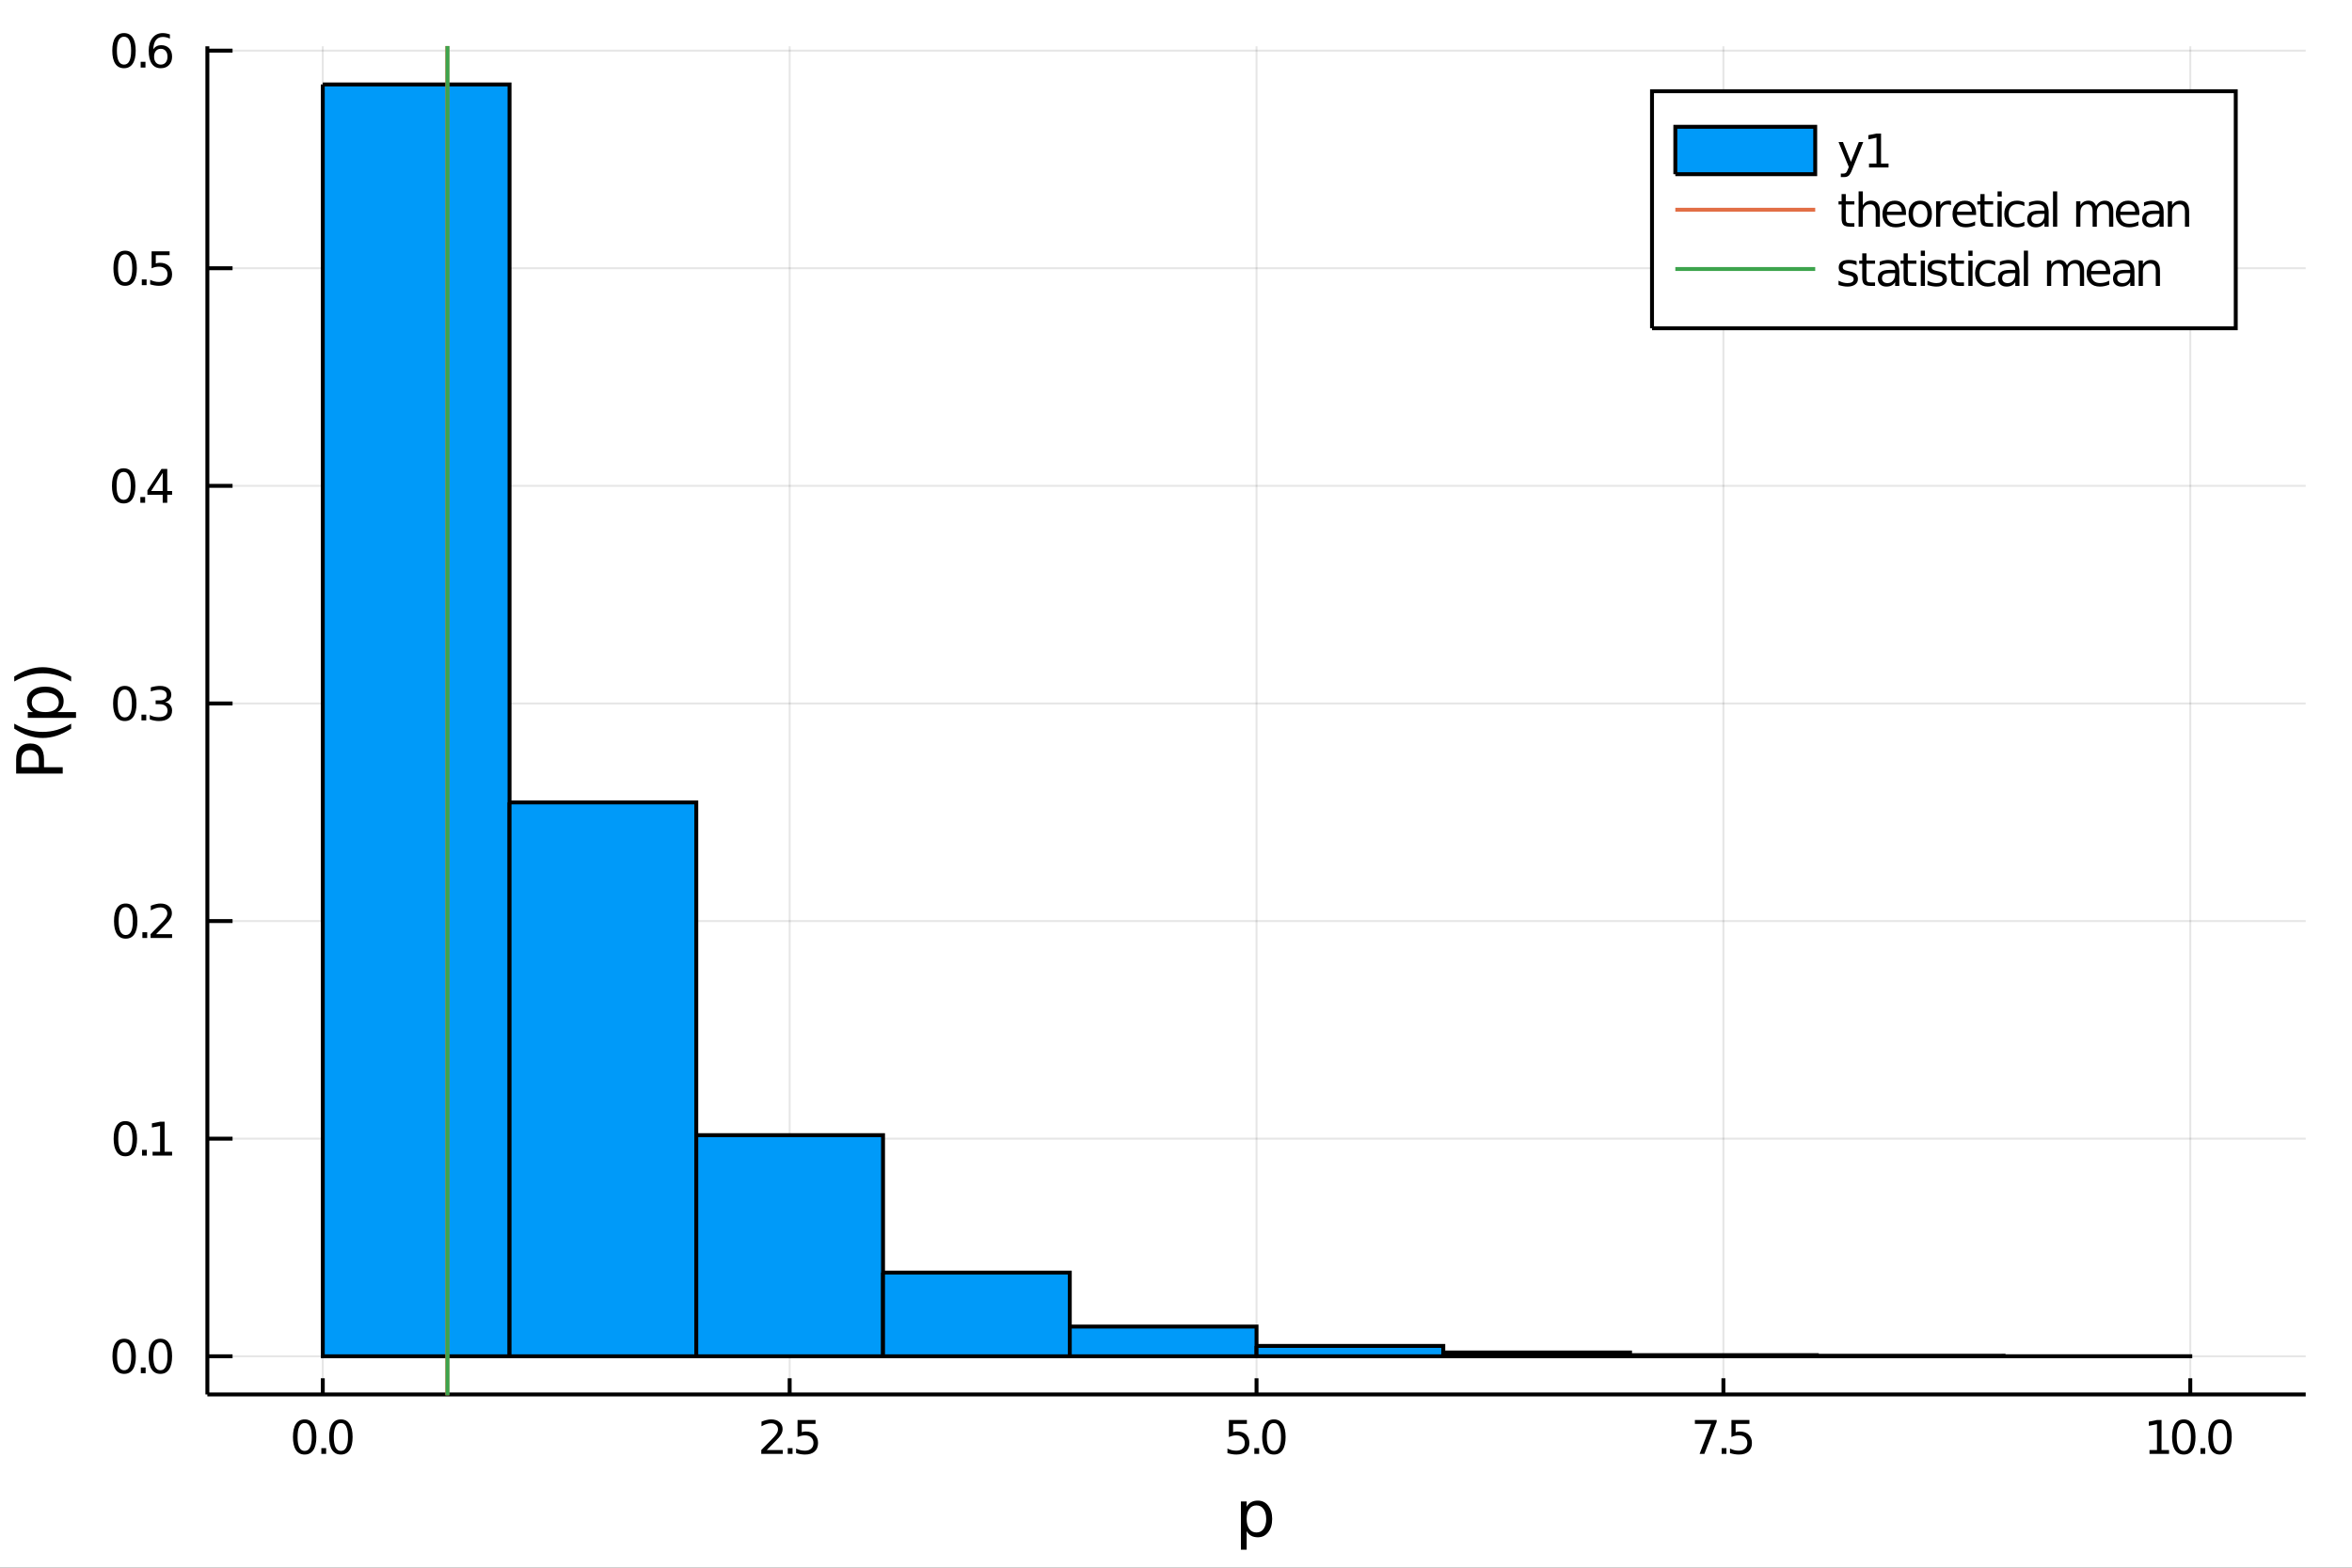 <?xml version="1.0" encoding="utf-8"?>
<svg xmlns="http://www.w3.org/2000/svg" xmlns:xlink="http://www.w3.org/1999/xlink" width="600" height="400" viewBox="0 0 2400 1600">
<rect x="0" y="0" width="2400" height="1600" fill="#333333" stroke="none"/>
<defs>
  <clipPath id="clip880">
    <rect x="0" y="0" width="2400" height="1600"/>
  </clipPath>
</defs>
<path clip-path="url(#clip880)" d="
M0 1600 L2400 1600 L2400 0 L0 0  Z
  " fill="#ffffff" fill-rule="evenodd" fill-opacity="1"/>
<defs>
  <clipPath id="clip881">
    <rect x="480" y="0" width="1681" height="1600"/>
  </clipPath>
</defs>
<path clip-path="url(#clip880)" d="
M211.602 1423.18 L2352.76 1423.18 L2352.76 47.244 L211.602 47.244  Z
  " fill="#ffffff" fill-rule="evenodd" fill-opacity="1"/>
<defs>
  <clipPath id="clip882">
    <rect x="211" y="47" width="2142" height="1377"/>
  </clipPath>
</defs>
<polyline clip-path="url(#clip882)" style="stroke:#000000; stroke-width:2; stroke-opacity:0.1; fill:none" points="
  329.37,1423.18 329.37,47.244 
  "/>
<polyline clip-path="url(#clip882)" style="stroke:#000000; stroke-width:2; stroke-opacity:0.1; fill:none" points="
  805.774,1423.18 805.774,47.244 
  "/>
<polyline clip-path="url(#clip882)" style="stroke:#000000; stroke-width:2; stroke-opacity:0.1; fill:none" points="
  1282.18,1423.18 1282.18,47.244 
  "/>
<polyline clip-path="url(#clip882)" style="stroke:#000000; stroke-width:2; stroke-opacity:0.1; fill:none" points="
  1758.58,1423.18 1758.58,47.244 
  "/>
<polyline clip-path="url(#clip882)" style="stroke:#000000; stroke-width:2; stroke-opacity:0.1; fill:none" points="
  2234.99,1423.18 2234.99,47.244 
  "/>
<polyline clip-path="url(#clip880)" style="stroke:#000000; stroke-width:4; stroke-opacity:1; fill:none" points="
  211.602,1423.18 2352.76,1423.18 
  "/>
<polyline clip-path="url(#clip880)" style="stroke:#000000; stroke-width:4; stroke-opacity:1; fill:none" points="
  329.37,1423.18 329.37,1406.67 
  "/>
<polyline clip-path="url(#clip880)" style="stroke:#000000; stroke-width:4; stroke-opacity:1; fill:none" points="
  805.774,1423.18 805.774,1406.67 
  "/>
<polyline clip-path="url(#clip880)" style="stroke:#000000; stroke-width:4; stroke-opacity:1; fill:none" points="
  1282.18,1423.18 1282.18,1406.67 
  "/>
<polyline clip-path="url(#clip880)" style="stroke:#000000; stroke-width:4; stroke-opacity:1; fill:none" points="
  1758.58,1423.18 1758.58,1406.67 
  "/>
<polyline clip-path="url(#clip880)" style="stroke:#000000; stroke-width:4; stroke-opacity:1; fill:none" points="
  2234.99,1423.18 2234.99,1406.67 
  "/>
<path clip-path="url(#clip880)" d="M 0 0 M310.886 1452.37 Q307.275 1452.37 305.446 1455.94 Q303.641 1459.48 303.641 1466.61 Q303.641 1473.71 305.446 1477.28 Q307.275 1480.82 310.886 1480.82 Q314.52 1480.82 316.326 1477.28 Q318.154 1473.71 318.154 1466.61 Q318.154 1459.48 316.326 1455.94 Q314.52 1452.37 310.886 1452.37 M310.886 1448.67 Q316.696 1448.67 319.752 1453.27 Q322.83 1457.86 322.83 1466.61 Q322.83 1475.33 319.752 1479.94 Q316.696 1484.52 310.886 1484.52 Q305.076 1484.52 301.997 1479.94 Q298.942 1475.33 298.942 1466.61 Q298.942 1457.86 301.997 1453.27 Q305.076 1448.67 310.886 1448.67 Z" fill="#000000" fill-rule="evenodd" fill-opacity="1" /><path clip-path="url(#clip880)" d="M 0 0 M327.9 1477.97 L332.784 1477.97 L332.784 1483.85 L327.9 1483.85 L327.9 1477.97 Z" fill="#000000" fill-rule="evenodd" fill-opacity="1" /><path clip-path="url(#clip880)" d="M 0 0 M347.853 1452.37 Q344.242 1452.37 342.414 1455.94 Q340.608 1459.48 340.608 1466.61 Q340.608 1473.71 342.414 1477.28 Q344.242 1480.82 347.853 1480.82 Q351.488 1480.82 353.293 1477.28 Q355.122 1473.71 355.122 1466.61 Q355.122 1459.48 353.293 1455.94 Q351.488 1452.37 347.853 1452.37 M347.853 1448.67 Q353.664 1448.67 356.719 1453.27 Q359.798 1457.86 359.798 1466.61 Q359.798 1475.33 356.719 1479.94 Q353.664 1484.52 347.853 1484.52 Q342.043 1484.52 338.965 1479.94 Q335.909 1475.33 335.909 1466.61 Q335.909 1457.86 338.965 1453.27 Q342.043 1448.67 347.853 1448.67 Z" fill="#000000" fill-rule="evenodd" fill-opacity="1" /><path clip-path="url(#clip880)" d="M 0 0 M782.441 1479.92 L798.761 1479.92 L798.761 1483.85 L776.816 1483.85 L776.816 1479.92 Q779.478 1477.16 784.062 1472.53 Q788.668 1467.88 789.849 1466.54 Q792.094 1464.01 792.974 1462.28 Q793.876 1460.52 793.876 1458.83 Q793.876 1456.07 791.932 1454.34 Q790.011 1452.6 786.909 1452.6 Q784.71 1452.6 782.256 1453.37 Q779.825 1454.13 777.048 1455.68 L777.048 1450.96 Q779.872 1449.82 782.325 1449.25 Q784.779 1448.67 786.816 1448.67 Q792.187 1448.67 795.381 1451.35 Q798.575 1454.04 798.575 1458.53 Q798.575 1460.66 797.765 1462.58 Q796.978 1464.48 794.872 1467.07 Q794.293 1467.74 791.191 1470.96 Q788.089 1474.15 782.441 1479.92 Z" fill="#000000" fill-rule="evenodd" fill-opacity="1" /><path clip-path="url(#clip880)" d="M 0 0 M803.83 1477.97 L808.714 1477.97 L808.714 1483.85 L803.83 1483.85 L803.83 1477.97 Z" fill="#000000" fill-rule="evenodd" fill-opacity="1" /><path clip-path="url(#clip880)" d="M 0 0 M813.83 1449.29 L832.186 1449.29 L832.186 1453.23 L818.112 1453.23 L818.112 1461.7 Q819.131 1461.35 820.149 1461.19 Q821.168 1461 822.186 1461 Q827.973 1461 831.353 1464.18 Q834.733 1467.35 834.733 1472.76 Q834.733 1478.34 831.26 1481.44 Q827.788 1484.52 821.469 1484.52 Q819.293 1484.52 817.024 1484.15 Q814.779 1483.78 812.372 1483.04 L812.372 1478.34 Q814.455 1479.48 816.677 1480.03 Q818.899 1480.59 821.376 1480.59 Q825.381 1480.59 827.719 1478.48 Q830.057 1476.38 830.057 1472.76 Q830.057 1469.15 827.719 1467.05 Q825.381 1464.94 821.376 1464.94 Q819.501 1464.94 817.626 1465.36 Q815.774 1465.77 813.83 1466.65 L813.83 1449.29 Z" fill="#000000" fill-rule="evenodd" fill-opacity="1" /><path clip-path="url(#clip880)" d="M 0 0 M1253.97 1449.29 L1272.33 1449.29 L1272.33 1453.23 L1258.26 1453.23 L1258.26 1461.7 Q1259.27 1461.35 1260.29 1461.19 Q1261.31 1461 1262.33 1461 Q1268.12 1461 1271.5 1464.18 Q1274.88 1467.35 1274.88 1472.76 Q1274.88 1478.34 1271.4 1481.44 Q1267.93 1484.52 1261.61 1484.52 Q1259.44 1484.52 1257.17 1484.15 Q1254.92 1483.78 1252.51 1483.04 L1252.51 1478.34 Q1254.6 1479.48 1256.82 1480.03 Q1259.04 1480.59 1261.52 1480.59 Q1265.52 1480.59 1267.86 1478.48 Q1270.2 1476.38 1270.2 1472.76 Q1270.2 1469.15 1267.86 1467.05 Q1265.52 1464.94 1261.52 1464.94 Q1259.64 1464.94 1257.77 1465.36 Q1255.92 1465.77 1253.97 1466.65 L1253.97 1449.29 Z" fill="#000000" fill-rule="evenodd" fill-opacity="1" /><path clip-path="url(#clip880)" d="M 0 0 M1279.95 1477.97 L1284.83 1477.97 L1284.83 1483.85 L1279.95 1483.85 L1279.95 1477.97 Z" fill="#000000" fill-rule="evenodd" fill-opacity="1" /><path clip-path="url(#clip880)" d="M 0 0 M1299.9 1452.37 Q1296.29 1452.37 1294.46 1455.94 Q1292.65 1459.48 1292.65 1466.61 Q1292.65 1473.71 1294.46 1477.28 Q1296.29 1480.82 1299.9 1480.82 Q1303.53 1480.82 1305.34 1477.28 Q1307.17 1473.71 1307.17 1466.61 Q1307.17 1459.48 1305.34 1455.94 Q1303.53 1452.37 1299.9 1452.37 M1299.9 1448.67 Q1305.71 1448.67 1308.76 1453.27 Q1311.84 1457.86 1311.84 1466.61 Q1311.84 1475.33 1308.76 1479.94 Q1305.71 1484.52 1299.9 1484.52 Q1294.09 1484.52 1291.01 1479.94 Q1287.95 1475.33 1287.95 1466.61 Q1287.95 1457.86 1291.01 1453.27 Q1294.09 1448.67 1299.9 1448.67 Z" fill="#000000" fill-rule="evenodd" fill-opacity="1" /><path clip-path="url(#clip880)" d="M 0 0 M1729.49 1449.29 L1751.71 1449.29 L1751.71 1451.28 L1739.16 1483.85 L1734.28 1483.85 L1746.08 1453.23 L1729.49 1453.23 L1729.49 1449.29 Z" fill="#000000" fill-rule="evenodd" fill-opacity="1" /><path clip-path="url(#clip880)" d="M 0 0 M1756.78 1477.97 L1761.66 1477.97 L1761.66 1483.85 L1756.78 1483.85 L1756.78 1477.97 Z" fill="#000000" fill-rule="evenodd" fill-opacity="1" /><path clip-path="url(#clip880)" d="M 0 0 M1766.78 1449.29 L1785.13 1449.29 L1785.13 1453.23 L1771.06 1453.23 L1771.06 1461.7 Q1772.08 1461.35 1773.1 1461.19 Q1774.12 1461 1775.13 1461 Q1780.92 1461 1784.3 1464.18 Q1787.68 1467.35 1787.68 1472.76 Q1787.68 1478.34 1784.21 1481.44 Q1780.74 1484.52 1774.42 1484.52 Q1772.24 1484.52 1769.97 1484.15 Q1767.73 1483.78 1765.32 1483.04 L1765.32 1478.34 Q1767.4 1479.48 1769.63 1480.03 Q1771.85 1480.59 1774.32 1480.59 Q1778.33 1480.59 1780.67 1478.48 Q1783.01 1476.38 1783.01 1472.76 Q1783.01 1469.15 1780.67 1467.05 Q1778.33 1464.94 1774.32 1464.94 Q1772.45 1464.94 1770.57 1465.36 Q1768.72 1465.77 1766.78 1466.65 L1766.78 1449.29 Z" fill="#000000" fill-rule="evenodd" fill-opacity="1" /><path clip-path="url(#clip880)" d="M 0 0 M2193.38 1479.92 L2201.02 1479.92 L2201.02 1453.55 L2192.71 1455.22 L2192.71 1450.96 L2200.97 1449.29 L2205.65 1449.29 L2205.65 1479.92 L2213.29 1479.92 L2213.29 1483.85 L2193.38 1483.85 L2193.38 1479.92 Z" fill="#000000" fill-rule="evenodd" fill-opacity="1" /><path clip-path="url(#clip880)" d="M 0 0 M2228.36 1452.37 Q2224.75 1452.37 2222.92 1455.94 Q2221.11 1459.48 2221.11 1466.61 Q2221.11 1473.71 2222.92 1477.28 Q2224.75 1480.82 2228.36 1480.82 Q2231.99 1480.82 2233.8 1477.28 Q2235.63 1473.71 2235.63 1466.61 Q2235.63 1459.48 2233.8 1455.94 Q2231.99 1452.37 2228.36 1452.37 M2228.36 1448.67 Q2234.17 1448.67 2237.22 1453.27 Q2240.3 1457.86 2240.3 1466.61 Q2240.3 1475.33 2237.22 1479.94 Q2234.17 1484.52 2228.36 1484.52 Q2222.55 1484.52 2219.47 1479.94 Q2216.41 1475.33 2216.41 1466.61 Q2216.41 1457.86 2219.47 1453.27 Q2222.55 1448.67 2228.36 1448.67 Z" fill="#000000" fill-rule="evenodd" fill-opacity="1" /><path clip-path="url(#clip880)" d="M 0 0 M2245.37 1477.97 L2250.25 1477.97 L2250.25 1483.85 L2245.37 1483.85 L2245.37 1477.97 Z" fill="#000000" fill-rule="evenodd" fill-opacity="1" /><path clip-path="url(#clip880)" d="M 0 0 M2265.32 1452.37 Q2261.71 1452.37 2259.88 1455.94 Q2258.08 1459.48 2258.08 1466.61 Q2258.08 1473.71 2259.88 1477.28 Q2261.71 1480.82 2265.32 1480.82 Q2268.96 1480.82 2270.76 1477.28 Q2272.59 1473.71 2272.59 1466.61 Q2272.59 1459.48 2270.76 1455.94 Q2268.96 1452.37 2265.32 1452.37 M2265.32 1448.67 Q2271.13 1448.67 2274.19 1453.27 Q2277.27 1457.86 2277.27 1466.61 Q2277.27 1475.33 2274.19 1479.94 Q2271.13 1484.52 2265.32 1484.52 Q2259.51 1484.52 2256.44 1479.94 Q2253.38 1475.33 2253.38 1466.61 Q2253.38 1457.86 2256.44 1453.27 Q2259.51 1448.67 2265.32 1448.67 Z" fill="#000000" fill-rule="evenodd" fill-opacity="1" /><path clip-path="url(#clip880)" d="M 0 0 M1272.12 1562.7 L1272.12 1581.6 L1266.23 1581.6 L1266.23 1532.4 L1272.12 1532.4 L1272.12 1537.81 Q1273.97 1534.62 1276.77 1533.1 Q1279.6 1531.54 1283.52 1531.54 Q1290.01 1531.54 1294.05 1536.69 Q1298.13 1541.85 1298.13 1550.25 Q1298.13 1558.65 1294.05 1563.81 Q1290.01 1568.97 1283.52 1568.97 Q1279.6 1568.97 1276.77 1567.44 Q1273.97 1565.88 1272.12 1562.7 M1292.05 1550.25 Q1292.05 1543.79 1289.37 1540.13 Q1286.73 1536.44 1282.08 1536.44 Q1277.44 1536.44 1274.76 1540.13 Q1272.12 1543.79 1272.12 1550.25 Q1272.12 1556.71 1274.76 1560.4 Q1277.44 1564.07 1282.08 1564.07 Q1286.73 1564.07 1289.37 1560.4 Q1292.05 1556.71 1292.05 1550.25 Z" fill="#000000" fill-rule="evenodd" fill-opacity="1" /><polyline clip-path="url(#clip882)" style="stroke:#000000; stroke-width:2; stroke-opacity:0.1; fill:none" points="
  211.602,1384.24 2352.76,1384.24 
  "/>
<polyline clip-path="url(#clip882)" style="stroke:#000000; stroke-width:2; stroke-opacity:0.1; fill:none" points="
  211.602,1162.14 2352.76,1162.14 
  "/>
<polyline clip-path="url(#clip882)" style="stroke:#000000; stroke-width:2; stroke-opacity:0.1; fill:none" points="
  211.602,940.05 2352.76,940.05 
  "/>
<polyline clip-path="url(#clip882)" style="stroke:#000000; stroke-width:2; stroke-opacity:0.1; fill:none" points="
  211.602,717.955 2352.76,717.955 
  "/>
<polyline clip-path="url(#clip882)" style="stroke:#000000; stroke-width:2; stroke-opacity:0.1; fill:none" points="
  211.602,495.861 2352.76,495.861 
  "/>
<polyline clip-path="url(#clip882)" style="stroke:#000000; stroke-width:2; stroke-opacity:0.1; fill:none" points="
  211.602,273.767 2352.76,273.767 
  "/>
<polyline clip-path="url(#clip882)" style="stroke:#000000; stroke-width:2; stroke-opacity:0.1; fill:none" points="
  211.602,51.672 2352.76,51.672 
  "/>
<polyline clip-path="url(#clip880)" style="stroke:#000000; stroke-width:4; stroke-opacity:1; fill:none" points="
  211.602,1423.18 211.602,47.244 
  "/>
<polyline clip-path="url(#clip880)" style="stroke:#000000; stroke-width:4; stroke-opacity:1; fill:none" points="
  211.602,1384.24 237.296,1384.24 
  "/>
<polyline clip-path="url(#clip880)" style="stroke:#000000; stroke-width:4; stroke-opacity:1; fill:none" points="
  211.602,1162.14 237.296,1162.14 
  "/>
<polyline clip-path="url(#clip880)" style="stroke:#000000; stroke-width:4; stroke-opacity:1; fill:none" points="
  211.602,940.05 237.296,940.05 
  "/>
<polyline clip-path="url(#clip880)" style="stroke:#000000; stroke-width:4; stroke-opacity:1; fill:none" points="
  211.602,717.955 237.296,717.955 
  "/>
<polyline clip-path="url(#clip880)" style="stroke:#000000; stroke-width:4; stroke-opacity:1; fill:none" points="
  211.602,495.861 237.296,495.861 
  "/>
<polyline clip-path="url(#clip880)" style="stroke:#000000; stroke-width:4; stroke-opacity:1; fill:none" points="
  211.602,273.767 237.296,273.767 
  "/>
<polyline clip-path="url(#clip880)" style="stroke:#000000; stroke-width:4; stroke-opacity:1; fill:none" points="
  211.602,51.672 237.296,51.672 
  "/>
<path clip-path="url(#clip880)" d="M 0 0 M126.691 1370.04 Q123.08 1370.04 121.251 1373.6 Q119.445 1377.14 119.445 1384.27 Q119.445 1391.38 121.251 1394.94 Q123.08 1398.49 126.691 1398.49 Q130.325 1398.49 132.13 1394.94 Q133.959 1391.38 133.959 1384.27 Q133.959 1377.14 132.13 1373.6 Q130.325 1370.04 126.691 1370.04 M126.691 1366.33 Q132.501 1366.33 135.556 1370.94 Q138.635 1375.52 138.635 1384.27 Q138.635 1393 135.556 1397.61 Q132.501 1402.19 126.691 1402.19 Q120.88 1402.19 117.802 1397.61 Q114.746 1393 114.746 1384.27 Q114.746 1375.52 117.802 1370.94 Q120.88 1366.33 126.691 1366.33 Z" fill="#000000" fill-rule="evenodd" fill-opacity="1" /><path clip-path="url(#clip880)" d="M 0 0 M143.704 1395.64 L148.589 1395.64 L148.589 1401.52 L143.704 1401.52 L143.704 1395.64 Z" fill="#000000" fill-rule="evenodd" fill-opacity="1" /><path clip-path="url(#clip880)" d="M 0 0 M163.658 1370.04 Q160.047 1370.04 158.218 1373.6 Q156.413 1377.14 156.413 1384.27 Q156.413 1391.38 158.218 1394.94 Q160.047 1398.49 163.658 1398.49 Q167.292 1398.49 169.098 1394.94 Q170.927 1391.38 170.927 1384.27 Q170.927 1377.14 169.098 1373.6 Q167.292 1370.04 163.658 1370.04 M163.658 1366.33 Q169.468 1366.33 172.524 1370.94 Q175.602 1375.52 175.602 1384.27 Q175.602 1393 172.524 1397.61 Q169.468 1402.19 163.658 1402.19 Q157.848 1402.19 154.769 1397.61 Q151.714 1393 151.714 1384.27 Q151.714 1375.52 154.769 1370.94 Q157.848 1366.33 163.658 1366.33 Z" fill="#000000" fill-rule="evenodd" fill-opacity="1" /><path clip-path="url(#clip880)" d="M 0 0 M127.917 1147.94 Q124.306 1147.94 122.478 1151.51 Q120.672 1155.05 120.672 1162.18 Q120.672 1169.29 122.478 1172.85 Q124.306 1176.39 127.917 1176.39 Q131.552 1176.39 133.357 1172.85 Q135.186 1169.29 135.186 1162.18 Q135.186 1155.05 133.357 1151.51 Q131.552 1147.94 127.917 1147.94 M127.917 1144.24 Q133.728 1144.24 136.783 1148.85 Q139.862 1153.43 139.862 1162.18 Q139.862 1170.91 136.783 1175.51 Q133.728 1180.1 127.917 1180.1 Q122.107 1180.1 119.029 1175.51 Q115.973 1170.91 115.973 1162.18 Q115.973 1153.43 119.029 1148.85 Q122.107 1144.24 127.917 1144.24 Z" fill="#000000" fill-rule="evenodd" fill-opacity="1" /><path clip-path="url(#clip880)" d="M 0 0 M144.931 1173.54 L149.816 1173.54 L149.816 1179.42 L144.931 1179.42 L144.931 1173.54 Z" fill="#000000" fill-rule="evenodd" fill-opacity="1" /><path clip-path="url(#clip880)" d="M 0 0 M155.695 1175.49 L163.334 1175.49 L163.334 1149.12 L155.024 1150.79 L155.024 1146.53 L163.288 1144.86 L167.964 1144.86 L167.964 1175.49 L175.602 1175.49 L175.602 1179.42 L155.695 1179.42 L155.695 1175.49 Z" fill="#000000" fill-rule="evenodd" fill-opacity="1" /><path clip-path="url(#clip880)" d="M 0 0 M128.288 925.848 Q124.677 925.848 122.848 929.413 Q121.043 932.955 121.043 940.084 Q121.043 947.191 122.848 950.756 Q124.677 954.297 128.288 954.297 Q131.922 954.297 133.728 950.756 Q135.556 947.191 135.556 940.084 Q135.556 932.955 133.728 929.413 Q131.922 925.848 128.288 925.848 M128.288 922.145 Q134.098 922.145 137.154 926.751 Q140.232 931.334 140.232 940.084 Q140.232 948.811 137.154 953.418 Q134.098 958.001 128.288 958.001 Q122.478 958.001 119.399 953.418 Q116.343 948.811 116.343 940.084 Q116.343 931.334 119.399 926.751 Q122.478 922.145 128.288 922.145 Z" fill="#000000" fill-rule="evenodd" fill-opacity="1" /><path clip-path="url(#clip880)" d="M 0 0 M145.302 951.45 L150.186 951.45 L150.186 957.33 L145.302 957.33 L145.302 951.45 Z" fill="#000000" fill-rule="evenodd" fill-opacity="1" /><path clip-path="url(#clip880)" d="M 0 0 M159.283 953.394 L175.602 953.394 L175.602 957.33 L153.658 957.33 L153.658 953.394 Q156.32 950.64 160.903 946.01 Q165.51 941.357 166.69 940.015 Q168.936 937.492 169.815 935.756 Q170.718 933.996 170.718 932.307 Q170.718 929.552 168.774 927.816 Q166.852 926.08 163.751 926.08 Q161.552 926.08 159.098 926.844 Q156.667 927.608 153.89 929.158 L153.89 924.436 Q156.714 923.302 159.167 922.723 Q161.621 922.145 163.658 922.145 Q169.028 922.145 172.223 924.83 Q175.417 927.515 175.417 932.006 Q175.417 934.135 174.607 936.057 Q173.82 937.955 171.714 940.547 Q171.135 941.219 168.033 944.436 Q164.931 947.631 159.283 953.394 Z" fill="#000000" fill-rule="evenodd" fill-opacity="1" /><path clip-path="url(#clip880)" d="M 0 0 M127.339 703.754 Q123.728 703.754 121.899 707.319 Q120.093 710.86 120.093 717.99 Q120.093 725.096 121.899 728.661 Q123.728 732.203 127.339 732.203 Q130.973 732.203 132.779 728.661 Q134.607 725.096 134.607 717.99 Q134.607 710.86 132.779 707.319 Q130.973 703.754 127.339 703.754 M127.339 700.05 Q133.149 700.05 136.204 704.657 Q139.283 709.24 139.283 717.99 Q139.283 726.717 136.204 731.323 Q133.149 735.907 127.339 735.907 Q121.529 735.907 118.45 731.323 Q115.394 726.717 115.394 717.99 Q115.394 709.24 118.45 704.657 Q121.529 700.05 127.339 700.05 Z" fill="#000000" fill-rule="evenodd" fill-opacity="1" /><path clip-path="url(#clip880)" d="M 0 0 M144.353 729.356 L149.237 729.356 L149.237 735.235 L144.353 735.235 L144.353 729.356 Z" fill="#000000" fill-rule="evenodd" fill-opacity="1" /><path clip-path="url(#clip880)" d="M 0 0 M168.473 716.601 Q171.829 717.319 173.704 719.587 Q175.602 721.856 175.602 725.189 Q175.602 730.305 172.084 733.106 Q168.565 735.907 162.084 735.907 Q159.908 735.907 157.593 735.467 Q155.302 735.05 152.848 734.194 L152.848 729.68 Q154.792 730.814 157.107 731.393 Q159.422 731.971 161.945 731.971 Q166.343 731.971 168.635 730.235 Q170.95 728.499 170.95 725.189 Q170.95 722.133 168.797 720.421 Q166.667 718.684 162.848 718.684 L158.82 718.684 L158.82 714.842 L163.033 714.842 Q166.482 714.842 168.311 713.476 Q170.139 712.087 170.139 709.495 Q170.139 706.833 168.241 705.421 Q166.366 703.985 162.848 703.985 Q160.927 703.985 158.728 704.402 Q156.528 704.819 153.89 705.698 L153.89 701.532 Q156.552 700.791 158.866 700.421 Q161.204 700.05 163.265 700.05 Q168.589 700.05 171.69 702.481 Q174.792 704.888 174.792 709.009 Q174.792 711.879 173.149 713.87 Q171.505 715.837 168.473 716.601 Z" fill="#000000" fill-rule="evenodd" fill-opacity="1" /><path clip-path="url(#clip880)" d="M 0 0 M126.205 481.66 Q122.593 481.66 120.765 485.224 Q118.959 488.766 118.959 495.896 Q118.959 503.002 120.765 506.567 Q122.593 510.109 126.205 510.109 Q129.839 510.109 131.644 506.567 Q133.473 503.002 133.473 495.896 Q133.473 488.766 131.644 485.224 Q129.839 481.66 126.205 481.66 M126.205 477.956 Q132.015 477.956 135.07 482.562 Q138.149 487.146 138.149 495.896 Q138.149 504.622 135.07 509.229 Q132.015 513.812 126.205 513.812 Q120.394 513.812 117.316 509.229 Q114.26 504.622 114.26 495.896 Q114.26 487.146 117.316 482.562 Q120.394 477.956 126.205 477.956 Z" fill="#000000" fill-rule="evenodd" fill-opacity="1" /><path clip-path="url(#clip880)" d="M 0 0 M143.218 507.261 L148.103 507.261 L148.103 513.141 L143.218 513.141 L143.218 507.261 Z" fill="#000000" fill-rule="evenodd" fill-opacity="1" /><path clip-path="url(#clip880)" d="M 0 0 M166.019 482.655 L154.214 501.104 L166.019 501.104 L166.019 482.655 M164.792 478.581 L170.672 478.581 L170.672 501.104 L175.602 501.104 L175.602 504.993 L170.672 504.993 L170.672 513.141 L166.019 513.141 L166.019 504.993 L150.417 504.993 L150.417 500.479 L164.792 478.581 Z" fill="#000000" fill-rule="evenodd" fill-opacity="1" /><path clip-path="url(#clip880)" d="M 0 0 M127.686 259.565 Q124.075 259.565 122.246 263.13 Q120.441 266.672 120.441 273.801 Q120.441 280.908 122.246 284.473 Q124.075 288.014 127.686 288.014 Q131.32 288.014 133.126 284.473 Q134.954 280.908 134.954 273.801 Q134.954 266.672 133.126 263.13 Q131.32 259.565 127.686 259.565 M127.686 255.862 Q133.496 255.862 136.552 260.468 Q139.63 265.051 139.63 273.801 Q139.63 282.528 136.552 287.135 Q133.496 291.718 127.686 291.718 Q121.876 291.718 118.797 287.135 Q115.742 282.528 115.742 273.801 Q115.742 265.051 118.797 260.468 Q121.876 255.862 127.686 255.862 Z" fill="#000000" fill-rule="evenodd" fill-opacity="1" /><path clip-path="url(#clip880)" d="M 0 0 M144.7 285.167 L149.584 285.167 L149.584 291.047 L144.7 291.047 L144.7 285.167 Z" fill="#000000" fill-rule="evenodd" fill-opacity="1" /><path clip-path="url(#clip880)" d="M 0 0 M154.7 256.487 L173.056 256.487 L173.056 260.422 L158.982 260.422 L158.982 268.894 Q160.001 268.547 161.019 268.385 Q162.038 268.199 163.056 268.199 Q168.843 268.199 172.223 271.371 Q175.602 274.542 175.602 279.959 Q175.602 285.537 172.13 288.639 Q168.658 291.718 162.339 291.718 Q160.163 291.718 157.894 291.347 Q155.649 290.977 153.241 290.236 L153.241 285.537 Q155.325 286.672 157.547 287.227 Q159.769 287.783 162.246 287.783 Q166.251 287.783 168.589 285.676 Q170.927 283.57 170.927 279.959 Q170.927 276.348 168.589 274.241 Q166.251 272.135 162.246 272.135 Q160.371 272.135 158.496 272.551 Q156.644 272.968 154.7 273.848 L154.7 256.487 Z" fill="#000000" fill-rule="evenodd" fill-opacity="1" /><path clip-path="url(#clip880)" d="M 0 0 M126.529 37.471 Q122.918 37.471 121.089 41.036 Q119.283 44.577 119.283 51.707 Q119.283 58.813 121.089 62.378 Q122.918 65.92 126.529 65.92 Q130.163 65.92 131.968 62.378 Q133.797 58.813 133.797 51.707 Q133.797 44.577 131.968 41.036 Q130.163 37.471 126.529 37.471 M126.529 33.767 Q132.339 33.767 135.394 38.374 Q138.473 42.957 138.473 51.707 Q138.473 60.434 135.394 65.04 Q132.339 69.624 126.529 69.624 Q120.718 69.624 117.64 65.04 Q114.584 60.434 114.584 51.707 Q114.584 42.957 117.64 38.374 Q120.718 33.767 126.529 33.767 Z" fill="#000000" fill-rule="evenodd" fill-opacity="1" /><path clip-path="url(#clip880)" d="M 0 0 M143.542 63.073 L148.427 63.073 L148.427 68.952 L143.542 68.952 L143.542 63.073 Z" fill="#000000" fill-rule="evenodd" fill-opacity="1" /><path clip-path="url(#clip880)" d="M 0 0 M164.075 49.809 Q160.927 49.809 159.075 51.962 Q157.246 54.114 157.246 57.864 Q157.246 61.591 159.075 63.767 Q160.927 65.92 164.075 65.92 Q167.223 65.92 169.052 63.767 Q170.903 61.591 170.903 57.864 Q170.903 54.114 169.052 51.962 Q167.223 49.809 164.075 49.809 M173.357 35.156 L173.357 39.415 Q171.598 38.582 169.792 38.142 Q168.01 37.702 166.251 37.702 Q161.621 37.702 159.167 40.827 Q156.737 43.952 156.39 50.272 Q157.755 48.258 159.815 47.193 Q161.876 46.105 164.352 46.105 Q169.561 46.105 172.57 49.276 Q175.602 52.425 175.602 57.864 Q175.602 63.188 172.454 66.406 Q169.306 69.624 164.075 69.624 Q158.079 69.624 154.908 65.04 Q151.737 60.434 151.737 51.707 Q151.737 43.513 155.626 38.651 Q159.515 33.767 166.065 33.767 Q167.825 33.767 169.607 34.114 Q171.413 34.462 173.357 35.156 Z" fill="#000000" fill-rule="evenodd" fill-opacity="1" /><path clip-path="url(#clip880)" d="M 0 0 M21.768 783.05 L39.623 783.05 L39.623 774.966 Q39.623 770.478 37.3 768.027 Q34.977 765.576 30.68 765.576 Q26.415 765.576 24.091 768.027 Q21.768 770.478 21.768 774.966 L21.768 783.05 M16.484 789.48 L16.484 774.966 Q16.484 766.977 20.113 762.903 Q23.709 758.797 30.68 758.797 Q37.714 758.797 41.31 762.903 Q44.907 766.977 44.907 774.966 L44.907 783.05 L64.004 783.05 L64.004 789.48 L16.484 789.48 Z" fill="#000000" fill-rule="evenodd" fill-opacity="1" /><path clip-path="url(#clip880)" d="M 0 0 M14.543 738.586 Q21.863 742.851 29.025 744.92 Q36.186 746.989 43.538 746.989 Q50.891 746.989 58.116 744.92 Q65.309 742.819 72.598 738.586 L72.598 743.678 Q65.118 748.453 57.893 750.84 Q50.668 753.195 43.538 753.195 Q36.441 753.195 29.247 750.84 Q22.054 748.484 14.543 743.678 L14.543 738.586 Z" fill="#000000" fill-rule="evenodd" fill-opacity="1" /><path clip-path="url(#clip880)" d="M 0 0 M58.657 726.777 L77.563 726.777 L77.563 732.666 L28.356 732.666 L28.356 726.777 L33.767 726.777 Q30.584 724.931 29.056 722.13 Q27.497 719.298 27.497 715.383 Q27.497 708.89 32.653 704.848 Q37.809 700.773 46.212 700.773 Q54.615 700.773 59.771 704.848 Q64.927 708.89 64.927 715.383 Q64.927 719.298 63.399 722.13 Q61.84 724.931 58.657 726.777 M46.212 706.853 Q39.751 706.853 36.09 709.526 Q32.398 712.168 32.398 716.815 Q32.398 721.462 36.09 724.136 Q39.751 726.777 46.212 726.777 Q52.673 726.777 56.365 724.136 Q60.026 721.462 60.026 716.815 Q60.026 712.168 56.365 709.526 Q52.673 706.853 46.212 706.853 Z" fill="#000000" fill-rule="evenodd" fill-opacity="1" /><path clip-path="url(#clip880)" d="M 0 0 M14.543 695.554 L14.543 690.461 Q22.054 685.687 29.247 683.331 Q36.441 680.944 43.538 680.944 Q50.668 680.944 57.893 683.331 Q65.118 685.687 72.598 690.461 L72.598 695.554 Q65.309 691.32 58.116 689.252 Q50.891 687.151 43.538 687.151 Q36.186 687.151 29.025 689.252 Q21.863 691.32 14.543 695.554 Z" fill="#000000" fill-rule="evenodd" fill-opacity="1" /><path clip-path="url(#clip882)" d="
M329.37 86.186 L329.37 1384.24 L519.932 1384.24 L519.932 86.186 L329.37 86.186 L329.37 86.186  Z
  " fill="#009af9" fill-rule="evenodd" fill-opacity="1"/>
<polyline clip-path="url(#clip882)" style="stroke:#000000; stroke-width:4; stroke-opacity:1; fill:none" points="
  329.37,86.186 329.37,1384.24 519.932,1384.24 519.932,86.186 329.37,86.186 
  "/>
<path clip-path="url(#clip882)" d="
M519.932 818.964 L519.932 1384.24 L710.493 1384.24 L710.493 818.964 L519.932 818.964 L519.932 818.964  Z
  " fill="#009af9" fill-rule="evenodd" fill-opacity="1"/>
<polyline clip-path="url(#clip882)" style="stroke:#000000; stroke-width:4; stroke-opacity:1; fill:none" points="
  519.932,818.964 519.932,1384.24 710.493,1384.24 710.493,818.964 519.932,818.964 
  "/>
<path clip-path="url(#clip882)" d="
M710.493 1158.55 L710.493 1384.24 L901.055 1384.24 L901.055 1158.55 L710.493 1158.55 L710.493 1158.55  Z
  " fill="#009af9" fill-rule="evenodd" fill-opacity="1"/>
<polyline clip-path="url(#clip882)" style="stroke:#000000; stroke-width:4; stroke-opacity:1; fill:none" points="
  710.493,1158.55 710.493,1384.24 901.055,1384.24 901.055,1158.55 710.493,1158.55 
  "/>
<path clip-path="url(#clip882)" d="
M901.055 1298.82 L901.055 1384.24 L1091.62 1384.24 L1091.62 1298.82 L901.055 1298.82 L901.055 1298.82  Z
  " fill="#009af9" fill-rule="evenodd" fill-opacity="1"/>
<polyline clip-path="url(#clip882)" style="stroke:#000000; stroke-width:4; stroke-opacity:1; fill:none" points="
  901.055,1298.82 901.055,1384.24 1091.62,1384.24 1091.62,1298.82 901.055,1298.82 
  "/>
<path clip-path="url(#clip882)" d="
M1091.62 1353.9 L1091.62 1384.24 L1282.18 1384.24 L1282.18 1353.9 L1091.62 1353.9 L1091.62 1353.9  Z
  " fill="#009af9" fill-rule="evenodd" fill-opacity="1"/>
<polyline clip-path="url(#clip882)" style="stroke:#000000; stroke-width:4; stroke-opacity:1; fill:none" points="
  1091.62,1353.9 1091.62,1384.24 1282.18,1384.24 1282.18,1353.9 1091.62,1353.9 
  "/>
<path clip-path="url(#clip882)" d="
M1282.18 1373.67 L1282.18 1384.24 L1472.74 1384.24 L1472.74 1373.67 L1282.18 1373.67 L1282.18 1373.67  Z
  " fill="#009af9" fill-rule="evenodd" fill-opacity="1"/>
<polyline clip-path="url(#clip882)" style="stroke:#000000; stroke-width:4; stroke-opacity:1; fill:none" points="
  1282.18,1373.67 1282.18,1384.24 1472.74,1384.24 1472.74,1373.67 1282.18,1373.67 
  "/>
<path clip-path="url(#clip882)" d="
M1472.74 1380.37 L1472.74 1384.24 L1663.3 1384.24 L1663.3 1380.37 L1472.74 1380.37 L1472.74 1380.37  Z
  " fill="#009af9" fill-rule="evenodd" fill-opacity="1"/>
<polyline clip-path="url(#clip882)" style="stroke:#000000; stroke-width:4; stroke-opacity:1; fill:none" points="
  1472.74,1380.37 1472.74,1384.24 1663.3,1384.24 1663.3,1380.37 1472.74,1380.37 
  "/>
<path clip-path="url(#clip882)" d="
M1663.3 1383.08 L1663.3 1384.24 L1853.86 1384.24 L1853.86 1383.08 L1663.3 1383.08 L1663.3 1383.08  Z
  " fill="#009af9" fill-rule="evenodd" fill-opacity="1"/>
<polyline clip-path="url(#clip882)" style="stroke:#000000; stroke-width:4; stroke-opacity:1; fill:none" points="
  1663.3,1383.08 1663.3,1384.24 1853.86,1384.24 1853.86,1383.08 1663.3,1383.08 
  "/>
<path clip-path="url(#clip882)" d="
M1853.86 1383.71 L1853.86 1384.24 L2044.43 1384.24 L2044.43 1383.71 L1853.86 1383.71 L1853.86 1383.71  Z
  " fill="#009af9" fill-rule="evenodd" fill-opacity="1"/>
<polyline clip-path="url(#clip882)" style="stroke:#000000; stroke-width:4; stroke-opacity:1; fill:none" points="
  1853.86,1383.71 1853.86,1384.24 2044.43,1384.24 2044.43,1383.71 1853.86,1383.71 
  "/>
<path clip-path="url(#clip882)" d="
M2044.43 1384.19 L2044.43 1384.24 L2234.99 1384.24 L2234.99 1384.19 L2044.43 1384.19 L2044.43 1384.19  Z
  " fill="#009af9" fill-rule="evenodd" fill-opacity="1"/>
<polyline clip-path="url(#clip882)" style="stroke:#000000; stroke-width:4; stroke-opacity:1; fill:none" points="
  2044.43,1384.19 2044.43,1384.24 2234.99,1384.24 2234.99,1384.19 2044.43,1384.19 
  "/>
<polyline clip-path="url(#clip882)" style="stroke:#e26f46; stroke-width:4; stroke-opacity:1; fill:none" points="
  456.411,2799.12 456.411,-1328.69 
  "/>
<polyline clip-path="url(#clip882)" style="stroke:#3da44d; stroke-width:4; stroke-opacity:1; fill:none" points="
  456.619,2799.12 456.619,-1328.69 
  "/>
<path clip-path="url(#clip880)" d="
M1685.73 335.029 L2281.38 335.029 L2281.38 93.109 L1685.73 93.109  Z
  " fill="#ffffff" fill-rule="evenodd" fill-opacity="1"/>
<polyline clip-path="url(#clip880)" style="stroke:#000000; stroke-width:4; stroke-opacity:1; fill:none" points="
  1685.73,335.029 2281.38,335.029 2281.38,93.109 1685.73,93.109 1685.73,335.029 
  "/>
<path clip-path="url(#clip880)" d="
M1709.52 177.781 L1852.26 177.781 L1852.26 129.397 L1709.52 129.397 L1709.52 177.781  Z
  " fill="#009af9" fill-rule="evenodd" fill-opacity="1"/>
<polyline clip-path="url(#clip880)" style="stroke:#000000; stroke-width:4; stroke-opacity:1; fill:none" points="
  1709.52,177.781 1852.26,177.781 1852.26,129.397 1709.52,129.397 1709.52,177.781 
  "/>
<path clip-path="url(#clip880)" d="M 0 0 M1889.89 173.276 Q1888.09 177.906 1886.37 179.318 Q1884.66 180.73 1881.79 180.73 L1878.39 180.73 L1878.39 177.165 L1880.89 177.165 Q1882.65 177.165 1883.62 176.332 Q1884.59 175.498 1885.77 172.396 L1886.54 170.452 L1876.05 144.943 L1880.56 144.943 L1888.67 165.221 L1896.77 144.943 L1901.28 144.943 L1889.89 173.276 Z" fill="#000000" fill-rule="evenodd" fill-opacity="1" /><path clip-path="url(#clip880)" d="M 0 0 M1907.16 166.933 L1914.8 166.933 L1914.8 140.568 L1906.49 142.235 L1906.49 137.975 L1914.75 136.309 L1919.43 136.309 L1919.43 166.933 L1927.07 166.933 L1927.07 170.869 L1907.16 170.869 L1907.16 166.933 Z" fill="#000000" fill-rule="evenodd" fill-opacity="1" /><polyline clip-path="url(#clip880)" style="stroke:#e26f46; stroke-width:4; stroke-opacity:1; fill:none" points="
  1709.52,214.069 1852.26,214.069 
  "/>
<path clip-path="url(#clip880)" d="M 0 0 M1883.46 198.062 L1883.46 205.423 L1892.23 205.423 L1892.23 208.733 L1883.46 208.733 L1883.46 222.807 Q1883.46 225.978 1884.31 226.881 Q1885.19 227.784 1887.86 227.784 L1892.23 227.784 L1892.23 231.349 L1887.86 231.349 Q1882.93 231.349 1881.05 229.52 Q1879.18 227.668 1879.18 222.807 L1879.18 208.733 L1876.05 208.733 L1876.05 205.423 L1879.18 205.423 L1879.18 198.062 L1883.46 198.062 Z" fill="#000000" fill-rule="evenodd" fill-opacity="1" /><path clip-path="url(#clip880)" d="M 0 0 M1918.25 215.701 L1918.25 231.349 L1913.99 231.349 L1913.99 215.839 Q1913.99 212.159 1912.55 210.33 Q1911.12 208.502 1908.25 208.502 Q1904.8 208.502 1902.81 210.701 Q1900.82 212.9 1900.82 216.696 L1900.82 231.349 L1896.54 231.349 L1896.54 195.33 L1900.82 195.33 L1900.82 209.451 Q1902.35 207.113 1904.41 205.955 Q1906.49 204.798 1909.2 204.798 Q1913.67 204.798 1915.96 207.576 Q1918.25 210.33 1918.25 215.701 Z" fill="#000000" fill-rule="evenodd" fill-opacity="1" /><path clip-path="url(#clip880)" d="M 0 0 M1944.89 217.321 L1944.89 219.404 L1925.31 219.404 Q1925.59 223.802 1927.95 226.117 Q1930.33 228.409 1934.57 228.409 Q1937.02 228.409 1939.31 227.807 Q1941.63 227.205 1943.9 226.001 L1943.9 230.029 Q1941.61 231.001 1939.2 231.511 Q1936.79 232.02 1934.31 232.02 Q1928.11 232.02 1924.48 228.409 Q1920.86 224.798 1920.86 218.64 Q1920.86 212.275 1924.29 208.548 Q1927.74 204.798 1933.57 204.798 Q1938.8 204.798 1941.84 208.177 Q1944.89 211.534 1944.89 217.321 M1940.63 216.071 Q1940.59 212.576 1938.67 210.492 Q1936.77 208.409 1933.62 208.409 Q1930.05 208.409 1927.9 210.423 Q1925.77 212.437 1925.45 216.094 L1940.63 216.071 Z" fill="#000000" fill-rule="evenodd" fill-opacity="1" /><path clip-path="url(#clip880)" d="M 0 0 M1959.41 208.409 Q1955.98 208.409 1953.99 211.094 Q1952 213.756 1952 218.409 Q1952 223.062 1953.97 225.747 Q1955.96 228.409 1959.41 228.409 Q1962.81 228.409 1964.8 225.724 Q1966.79 223.038 1966.79 218.409 Q1966.79 213.802 1964.8 211.117 Q1962.81 208.409 1959.41 208.409 M1959.41 204.798 Q1964.96 204.798 1968.13 208.409 Q1971.3 212.02 1971.3 218.409 Q1971.3 224.775 1968.13 228.409 Q1964.96 232.02 1959.41 232.02 Q1953.83 232.02 1950.66 228.409 Q1947.51 224.775 1947.51 218.409 Q1947.51 212.02 1950.66 208.409 Q1953.83 204.798 1959.41 204.798 Z" fill="#000000" fill-rule="evenodd" fill-opacity="1" /><path clip-path="url(#clip880)" d="M 0 0 M1990.79 209.404 Q1990.08 208.988 1989.22 208.802 Q1988.39 208.594 1987.37 208.594 Q1983.76 208.594 1981.81 210.955 Q1979.89 213.293 1979.89 217.691 L1979.89 231.349 L1975.61 231.349 L1975.61 205.423 L1979.89 205.423 L1979.89 209.451 Q1981.23 207.089 1983.39 205.955 Q1985.54 204.798 1988.62 204.798 Q1989.06 204.798 1989.59 204.867 Q1990.12 204.914 1990.77 205.029 L1990.79 209.404 Z" fill="#000000" fill-rule="evenodd" fill-opacity="1" /><path clip-path="url(#clip880)" d="M 0 0 M2016.4 217.321 L2016.4 219.404 L1996.81 219.404 Q1997.09 223.802 1999.45 226.117 Q2001.84 228.409 2006.07 228.409 Q2008.53 228.409 2010.82 227.807 Q2013.13 227.205 2015.4 226.001 L2015.4 230.029 Q2013.11 231.001 2010.7 231.511 Q2008.29 232.02 2005.82 232.02 Q1999.61 232.02 1995.98 228.409 Q1992.37 224.798 1992.37 218.64 Q1992.37 212.275 1995.79 208.548 Q1999.24 204.798 2005.08 204.798 Q2010.31 204.798 2013.34 208.177 Q2016.4 211.534 2016.4 217.321 M2012.14 216.071 Q2012.09 212.576 2010.17 210.492 Q2008.27 208.409 2005.12 208.409 Q2001.56 208.409 1999.41 210.423 Q1997.28 212.437 1996.95 216.094 L2012.14 216.071 Z" fill="#000000" fill-rule="evenodd" fill-opacity="1" /><path clip-path="url(#clip880)" d="M 0 0 M2025.08 198.062 L2025.08 205.423 L2033.85 205.423 L2033.85 208.733 L2025.08 208.733 L2025.08 222.807 Q2025.08 225.978 2025.93 226.881 Q2026.81 227.784 2029.48 227.784 L2033.85 227.784 L2033.85 231.349 L2029.48 231.349 Q2024.54 231.349 2022.67 229.52 Q2020.79 227.668 2020.79 222.807 L2020.79 208.733 L2017.67 208.733 L2017.67 205.423 L2020.79 205.423 L2020.79 198.062 L2025.08 198.062 Z" fill="#000000" fill-rule="evenodd" fill-opacity="1" /><path clip-path="url(#clip880)" d="M 0 0 M2038.32 205.423 L2042.58 205.423 L2042.58 231.349 L2038.32 231.349 L2038.32 205.423 M2038.32 195.33 L2042.58 195.33 L2042.58 200.724 L2038.32 200.724 L2038.32 195.33 Z" fill="#000000" fill-rule="evenodd" fill-opacity="1" /><path clip-path="url(#clip880)" d="M 0 0 M2065.7 206.418 L2065.7 210.4 Q2063.9 209.404 2062.07 208.918 Q2060.26 208.409 2058.41 208.409 Q2054.27 208.409 2051.98 211.048 Q2049.68 213.664 2049.68 218.409 Q2049.68 223.154 2051.98 225.793 Q2054.27 228.409 2058.41 228.409 Q2060.26 228.409 2062.07 227.923 Q2063.9 227.413 2065.7 226.418 L2065.7 230.353 Q2063.92 231.187 2062 231.603 Q2060.1 232.02 2057.95 232.02 Q2052.09 232.02 2048.64 228.339 Q2045.19 224.659 2045.19 218.409 Q2045.19 212.066 2048.67 208.432 Q2052.16 204.798 2058.23 204.798 Q2060.19 204.798 2062.07 205.215 Q2063.94 205.608 2065.7 206.418 Z" fill="#000000" fill-rule="evenodd" fill-opacity="1" /><path clip-path="url(#clip880)" d="M 0 0 M2081.95 218.316 Q2076.79 218.316 2074.8 219.497 Q2072.81 220.677 2072.81 223.525 Q2072.81 225.793 2074.29 227.136 Q2075.79 228.455 2078.36 228.455 Q2081.91 228.455 2084.04 225.955 Q2086.19 223.432 2086.19 219.265 L2086.19 218.316 L2081.95 218.316 M2090.45 216.557 L2090.45 231.349 L2086.19 231.349 L2086.19 227.413 Q2084.73 229.775 2082.55 230.909 Q2080.38 232.02 2077.23 232.02 Q2073.25 232.02 2070.89 229.798 Q2068.55 227.552 2068.55 223.802 Q2068.55 219.427 2071.47 217.205 Q2074.41 214.983 2080.22 214.983 L2086.19 214.983 L2086.19 214.566 Q2086.19 211.627 2084.24 210.029 Q2082.32 208.409 2078.83 208.409 Q2076.6 208.409 2074.5 208.941 Q2072.39 209.474 2070.45 210.539 L2070.45 206.603 Q2072.79 205.701 2074.98 205.261 Q2077.18 204.798 2079.27 204.798 Q2084.89 204.798 2087.67 207.714 Q2090.45 210.631 2090.45 216.557 Z" fill="#000000" fill-rule="evenodd" fill-opacity="1" /><path clip-path="url(#clip880)" d="M 0 0 M2094.91 195.33 L2099.17 195.33 L2099.17 231.349 L2094.91 231.349 L2094.91 195.33 Z" fill="#000000" fill-rule="evenodd" fill-opacity="1" /><path clip-path="url(#clip880)" d="M 0 0 M2138.9 210.4 Q2140.49 207.529 2142.72 206.164 Q2144.94 204.798 2147.95 204.798 Q2152 204.798 2154.2 207.645 Q2156.4 210.469 2156.4 215.701 L2156.4 231.349 L2152.11 231.349 L2152.11 215.839 Q2152.11 212.113 2150.79 210.307 Q2149.47 208.502 2146.77 208.502 Q2143.46 208.502 2141.53 210.701 Q2139.61 212.9 2139.61 216.696 L2139.61 231.349 L2135.33 231.349 L2135.33 215.839 Q2135.33 212.089 2134.01 210.307 Q2132.69 208.502 2129.94 208.502 Q2126.67 208.502 2124.75 210.724 Q2122.83 212.923 2122.83 216.696 L2122.83 231.349 L2118.55 231.349 L2118.55 205.423 L2122.83 205.423 L2122.83 209.451 Q2124.29 207.066 2126.33 205.932 Q2128.36 204.798 2131.16 204.798 Q2133.99 204.798 2135.96 206.233 Q2137.95 207.668 2138.9 210.4 Z" fill="#000000" fill-rule="evenodd" fill-opacity="1" /><path clip-path="url(#clip880)" d="M 0 0 M2183.04 217.321 L2183.04 219.404 L2163.46 219.404 Q2163.73 223.802 2166.09 226.117 Q2168.48 228.409 2172.72 228.409 Q2175.17 228.409 2177.46 227.807 Q2179.78 227.205 2182.04 226.001 L2182.04 230.029 Q2179.75 231.001 2177.34 231.511 Q2174.94 232.02 2172.46 232.02 Q2166.26 232.02 2162.62 228.409 Q2159.01 224.798 2159.01 218.64 Q2159.01 212.275 2162.44 208.548 Q2165.89 204.798 2171.72 204.798 Q2176.95 204.798 2179.98 208.177 Q2183.04 211.534 2183.04 217.321 M2178.78 216.071 Q2178.73 212.576 2176.81 210.492 Q2174.91 208.409 2171.77 208.409 Q2168.2 208.409 2166.05 210.423 Q2163.92 212.437 2163.59 216.094 L2178.78 216.071 Z" fill="#000000" fill-rule="evenodd" fill-opacity="1" /><path clip-path="url(#clip880)" d="M 0 0 M2199.29 218.316 Q2194.13 218.316 2192.14 219.497 Q2190.15 220.677 2190.15 223.525 Q2190.15 225.793 2191.63 227.136 Q2193.13 228.455 2195.7 228.455 Q2199.24 228.455 2201.37 225.955 Q2203.53 223.432 2203.53 219.265 L2203.53 218.316 L2199.29 218.316 M2207.78 216.557 L2207.78 231.349 L2203.53 231.349 L2203.53 227.413 Q2202.07 229.775 2199.89 230.909 Q2197.72 232.02 2194.57 232.02 Q2190.59 232.02 2188.22 229.798 Q2185.89 227.552 2185.89 223.802 Q2185.89 219.427 2188.8 217.205 Q2191.74 214.983 2197.55 214.983 L2203.53 214.983 L2203.53 214.566 Q2203.53 211.627 2201.58 210.029 Q2199.66 208.409 2196.16 208.409 Q2193.94 208.409 2191.84 208.941 Q2189.73 209.474 2187.78 210.539 L2187.78 206.603 Q2190.12 205.701 2192.32 205.261 Q2194.52 204.798 2196.6 204.798 Q2202.23 204.798 2205.01 207.714 Q2207.78 210.631 2207.78 216.557 Z" fill="#000000" fill-rule="evenodd" fill-opacity="1" /><path clip-path="url(#clip880)" d="M 0 0 M2233.8 215.701 L2233.8 231.349 L2229.54 231.349 L2229.54 215.839 Q2229.54 212.159 2228.11 210.33 Q2226.67 208.502 2223.8 208.502 Q2220.35 208.502 2218.36 210.701 Q2216.37 212.9 2216.37 216.696 L2216.37 231.349 L2212.09 231.349 L2212.09 205.423 L2216.37 205.423 L2216.37 209.451 Q2217.9 207.113 2219.96 205.955 Q2222.04 204.798 2224.75 204.798 Q2229.22 204.798 2231.51 207.576 Q2233.8 210.33 2233.8 215.701 Z" fill="#000000" fill-rule="evenodd" fill-opacity="1" /><polyline clip-path="url(#clip880)" style="stroke:#3da44d; stroke-width:4; stroke-opacity:1; fill:none" points="
  1709.52,274.549 1852.26,274.549 
  "/>
<path clip-path="url(#clip880)" d="M 0 0 M1894.48 266.667 L1894.48 270.694 Q1892.67 269.769 1890.73 269.306 Q1888.78 268.843 1886.7 268.843 Q1883.53 268.843 1881.93 269.815 Q1880.36 270.787 1880.36 272.731 Q1880.36 274.213 1881.49 275.069 Q1882.62 275.903 1886.05 276.667 L1887.51 276.991 Q1892.05 277.963 1893.94 279.745 Q1895.86 281.505 1895.86 284.676 Q1895.86 288.287 1892.99 290.393 Q1890.15 292.5 1885.15 292.5 Q1883.06 292.5 1880.8 292.083 Q1878.55 291.69 1876.05 290.88 L1876.05 286.481 Q1878.41 287.708 1880.7 288.333 Q1882.99 288.935 1885.24 288.935 Q1888.25 288.935 1889.87 287.917 Q1891.49 286.875 1891.49 285 Q1891.49 283.264 1890.31 282.338 Q1889.15 281.412 1885.19 280.556 L1883.71 280.208 Q1879.75 279.375 1877.99 277.662 Q1876.24 275.926 1876.24 272.917 Q1876.24 269.259 1878.83 267.269 Q1881.42 265.278 1886.19 265.278 Q1888.55 265.278 1890.63 265.625 Q1892.72 265.972 1894.48 266.667 Z" fill="#000000" fill-rule="evenodd" fill-opacity="1" /><path clip-path="url(#clip880)" d="M 0 0 M1904.55 258.542 L1904.55 265.903 L1913.32 265.903 L1913.32 269.213 L1904.55 269.213 L1904.55 283.287 Q1904.55 286.458 1905.4 287.361 Q1906.28 288.264 1908.94 288.264 L1913.32 288.264 L1913.32 291.829 L1908.94 291.829 Q1904.01 291.829 1902.14 290 Q1900.26 288.148 1900.26 283.287 L1900.26 269.213 L1897.14 269.213 L1897.14 265.903 L1900.26 265.903 L1900.26 258.542 L1904.55 258.542 Z" fill="#000000" fill-rule="evenodd" fill-opacity="1" /><path clip-path="url(#clip880)" d="M 0 0 M1929.57 278.796 Q1924.41 278.796 1922.42 279.977 Q1920.42 281.157 1920.42 284.005 Q1920.42 286.273 1921.91 287.616 Q1923.41 288.935 1925.98 288.935 Q1929.52 288.935 1931.65 286.435 Q1933.8 283.912 1933.8 279.745 L1933.8 278.796 L1929.57 278.796 M1938.06 277.037 L1938.06 291.829 L1933.8 291.829 L1933.8 287.893 Q1932.35 290.255 1930.17 291.389 Q1927.99 292.5 1924.85 292.5 Q1920.86 292.5 1918.5 290.278 Q1916.17 288.032 1916.17 284.282 Q1916.17 279.907 1919.08 277.685 Q1922.02 275.463 1927.83 275.463 L1933.8 275.463 L1933.8 275.046 Q1933.8 272.107 1931.86 270.509 Q1929.94 268.889 1926.44 268.889 Q1924.22 268.889 1922.11 269.421 Q1920.01 269.954 1918.06 271.019 L1918.06 267.083 Q1920.4 266.181 1922.6 265.741 Q1924.8 265.278 1926.88 265.278 Q1932.51 265.278 1935.29 268.194 Q1938.06 271.111 1938.06 277.037 Z" fill="#000000" fill-rule="evenodd" fill-opacity="1" /><path clip-path="url(#clip880)" d="M 0 0 M1946.74 258.542 L1946.74 265.903 L1955.52 265.903 L1955.52 269.213 L1946.74 269.213 L1946.74 283.287 Q1946.74 286.458 1947.6 287.361 Q1948.48 288.264 1951.14 288.264 L1955.52 288.264 L1955.52 291.829 L1951.14 291.829 Q1946.21 291.829 1944.34 290 Q1942.46 288.148 1942.46 283.287 L1942.46 269.213 L1939.34 269.213 L1939.34 265.903 L1942.46 265.903 L1942.46 258.542 L1946.74 258.542 Z" fill="#000000" fill-rule="evenodd" fill-opacity="1" /><path clip-path="url(#clip880)" d="M 0 0 M1959.98 265.903 L1964.24 265.903 L1964.24 291.829 L1959.98 291.829 L1959.98 265.903 M1959.98 255.81 L1964.24 255.81 L1964.24 261.204 L1959.98 261.204 L1959.98 255.81 Z" fill="#000000" fill-rule="evenodd" fill-opacity="1" /><path clip-path="url(#clip880)" d="M 0 0 M1985.24 266.667 L1985.24 270.694 Q1983.43 269.769 1981.49 269.306 Q1979.55 268.843 1977.46 268.843 Q1974.29 268.843 1972.69 269.815 Q1971.12 270.787 1971.12 272.731 Q1971.12 274.213 1972.25 275.069 Q1973.39 275.903 1976.81 276.667 L1978.27 276.991 Q1982.81 277.963 1984.71 279.745 Q1986.63 281.505 1986.63 284.676 Q1986.63 288.287 1983.76 290.393 Q1980.91 292.5 1975.91 292.5 Q1973.83 292.5 1971.56 292.083 Q1969.31 291.69 1966.81 290.88 L1966.81 286.481 Q1969.17 287.708 1971.47 288.333 Q1973.76 288.935 1976 288.935 Q1979.01 288.935 1980.63 287.917 Q1982.25 286.875 1982.25 285 Q1982.25 283.264 1981.07 282.338 Q1979.92 281.412 1975.96 280.556 L1974.48 280.208 Q1970.52 279.375 1968.76 277.662 Q1967 275.926 1967 272.917 Q1967 269.259 1969.59 267.269 Q1972.18 265.278 1976.95 265.278 Q1979.31 265.278 1981.4 265.625 Q1983.48 265.972 1985.24 266.667 Z" fill="#000000" fill-rule="evenodd" fill-opacity="1" /><path clip-path="url(#clip880)" d="M 0 0 M1995.31 258.542 L1995.31 265.903 L2004.08 265.903 L2004.08 269.213 L1995.31 269.213 L1995.31 283.287 Q1995.31 286.458 1996.17 287.361 Q1997.04 288.264 1999.71 288.264 L2004.08 288.264 L2004.08 291.829 L1999.71 291.829 Q1994.78 291.829 1992.9 290 Q1991.03 288.148 1991.03 283.287 L1991.03 269.213 L1987.9 269.213 L1987.9 265.903 L1991.03 265.903 L1991.03 258.542 L1995.31 258.542 Z" fill="#000000" fill-rule="evenodd" fill-opacity="1" /><path clip-path="url(#clip880)" d="M 0 0 M2008.55 265.903 L2012.81 265.903 L2012.81 291.829 L2008.55 291.829 L2008.55 265.903 M2008.55 255.81 L2012.81 255.81 L2012.81 261.204 L2008.55 261.204 L2008.55 255.81 Z" fill="#000000" fill-rule="evenodd" fill-opacity="1" /><path clip-path="url(#clip880)" d="M 0 0 M2035.93 266.898 L2035.93 270.88 Q2034.13 269.884 2032.3 269.398 Q2030.49 268.889 2028.64 268.889 Q2024.5 268.889 2022.21 271.528 Q2019.92 274.144 2019.92 278.889 Q2019.92 283.634 2022.21 286.273 Q2024.5 288.889 2028.64 288.889 Q2030.49 288.889 2032.3 288.403 Q2034.13 287.893 2035.93 286.898 L2035.93 290.833 Q2034.15 291.667 2032.23 292.083 Q2030.33 292.5 2028.18 292.5 Q2022.32 292.5 2018.87 288.819 Q2015.42 285.139 2015.42 278.889 Q2015.42 272.546 2018.9 268.912 Q2022.39 265.278 2028.46 265.278 Q2030.42 265.278 2032.3 265.695 Q2034.17 266.088 2035.93 266.898 Z" fill="#000000" fill-rule="evenodd" fill-opacity="1" /><path clip-path="url(#clip880)" d="M 0 0 M2052.18 278.796 Q2047.02 278.796 2045.03 279.977 Q2043.04 281.157 2043.04 284.005 Q2043.04 286.273 2044.52 287.616 Q2046.03 288.935 2048.6 288.935 Q2052.14 288.935 2054.27 286.435 Q2056.42 283.912 2056.42 279.745 L2056.42 278.796 L2052.18 278.796 M2060.68 277.037 L2060.68 291.829 L2056.42 291.829 L2056.42 287.893 Q2054.96 290.255 2052.79 291.389 Q2050.61 292.5 2047.46 292.5 Q2043.48 292.5 2041.12 290.278 Q2038.78 288.032 2038.78 284.282 Q2038.78 279.907 2041.7 277.685 Q2044.64 275.463 2050.45 275.463 L2056.42 275.463 L2056.42 275.046 Q2056.42 272.107 2054.48 270.509 Q2052.55 268.889 2049.06 268.889 Q2046.84 268.889 2044.73 269.421 Q2042.62 269.954 2040.68 271.019 L2040.68 267.083 Q2043.02 266.181 2045.22 265.741 Q2047.42 265.278 2049.5 265.278 Q2055.12 265.278 2057.9 268.194 Q2060.68 271.111 2060.68 277.037 Z" fill="#000000" fill-rule="evenodd" fill-opacity="1" /><path clip-path="url(#clip880)" d="M 0 0 M2065.15 255.81 L2069.41 255.81 L2069.41 291.829 L2065.15 291.829 L2065.15 255.81 Z" fill="#000000" fill-rule="evenodd" fill-opacity="1" /><path clip-path="url(#clip880)" d="M 0 0 M2109.13 270.88 Q2110.72 268.009 2112.95 266.644 Q2115.17 265.278 2118.18 265.278 Q2122.23 265.278 2124.43 268.125 Q2126.63 270.949 2126.63 276.181 L2126.63 291.829 L2122.35 291.829 L2122.35 276.319 Q2122.35 272.593 2121.03 270.787 Q2119.71 268.982 2117 268.982 Q2113.69 268.982 2111.77 271.181 Q2109.85 273.38 2109.85 277.176 L2109.85 291.829 L2105.56 291.829 L2105.56 276.319 Q2105.56 272.569 2104.24 270.787 Q2102.92 268.982 2100.17 268.982 Q2096.91 268.982 2094.98 271.204 Q2093.06 273.403 2093.06 277.176 L2093.06 291.829 L2088.78 291.829 L2088.78 265.903 L2093.06 265.903 L2093.06 269.931 Q2094.52 267.546 2096.56 266.412 Q2098.6 265.278 2101.4 265.278 Q2104.22 265.278 2106.19 266.713 Q2108.18 268.148 2109.13 270.88 Z" fill="#000000" fill-rule="evenodd" fill-opacity="1" /><path clip-path="url(#clip880)" d="M 0 0 M2153.27 277.801 L2153.27 279.884 L2133.69 279.884 Q2133.97 284.282 2136.33 286.597 Q2138.71 288.889 2142.95 288.889 Q2145.4 288.889 2147.69 288.287 Q2150.01 287.685 2152.28 286.481 L2152.28 290.509 Q2149.98 291.481 2147.58 291.991 Q2145.17 292.5 2142.69 292.5 Q2136.49 292.5 2132.85 288.889 Q2129.24 285.278 2129.24 279.12 Q2129.24 272.755 2132.67 269.028 Q2136.12 265.278 2141.95 265.278 Q2147.18 265.278 2150.22 268.657 Q2153.27 272.014 2153.27 277.801 M2149.01 276.551 Q2148.97 273.056 2147.04 270.972 Q2145.15 268.889 2142 268.889 Q2138.43 268.889 2136.28 270.903 Q2134.15 272.917 2133.83 276.574 L2149.01 276.551 Z" fill="#000000" fill-rule="evenodd" fill-opacity="1" /><path clip-path="url(#clip880)" d="M 0 0 M2169.52 278.796 Q2164.36 278.796 2162.37 279.977 Q2160.38 281.157 2160.38 284.005 Q2160.38 286.273 2161.86 287.616 Q2163.36 288.935 2165.93 288.935 Q2169.47 288.935 2171.6 286.435 Q2173.76 283.912 2173.76 279.745 L2173.76 278.796 L2169.52 278.796 M2178.02 277.037 L2178.02 291.829 L2173.76 291.829 L2173.76 287.893 Q2172.3 290.255 2170.12 291.389 Q2167.95 292.5 2164.8 292.5 Q2160.82 292.5 2158.46 290.278 Q2156.12 288.032 2156.12 284.282 Q2156.12 279.907 2159.03 277.685 Q2161.97 275.463 2167.78 275.463 L2173.76 275.463 L2173.76 275.046 Q2173.76 272.107 2171.81 270.509 Q2169.89 268.889 2166.4 268.889 Q2164.17 268.889 2162.07 269.421 Q2159.96 269.954 2158.02 271.019 L2158.02 267.083 Q2160.35 266.181 2162.55 265.741 Q2164.75 265.278 2166.84 265.278 Q2172.46 265.278 2175.24 268.194 Q2178.02 271.111 2178.02 277.037 Z" fill="#000000" fill-rule="evenodd" fill-opacity="1" /><path clip-path="url(#clip880)" d="M 0 0 M2204.03 276.181 L2204.03 291.829 L2199.78 291.829 L2199.78 276.319 Q2199.78 272.639 2198.34 270.81 Q2196.9 268.982 2194.03 268.982 Q2190.59 268.982 2188.59 271.181 Q2186.6 273.38 2186.6 277.176 L2186.6 291.829 L2182.32 291.829 L2182.32 265.903 L2186.6 265.903 L2186.6 269.931 Q2188.13 267.593 2190.19 266.435 Q2192.28 265.278 2194.98 265.278 Q2199.45 265.278 2201.74 268.056 Q2204.03 270.81 2204.03 276.181 Z" fill="#000000" fill-rule="evenodd" fill-opacity="1" /></svg>
